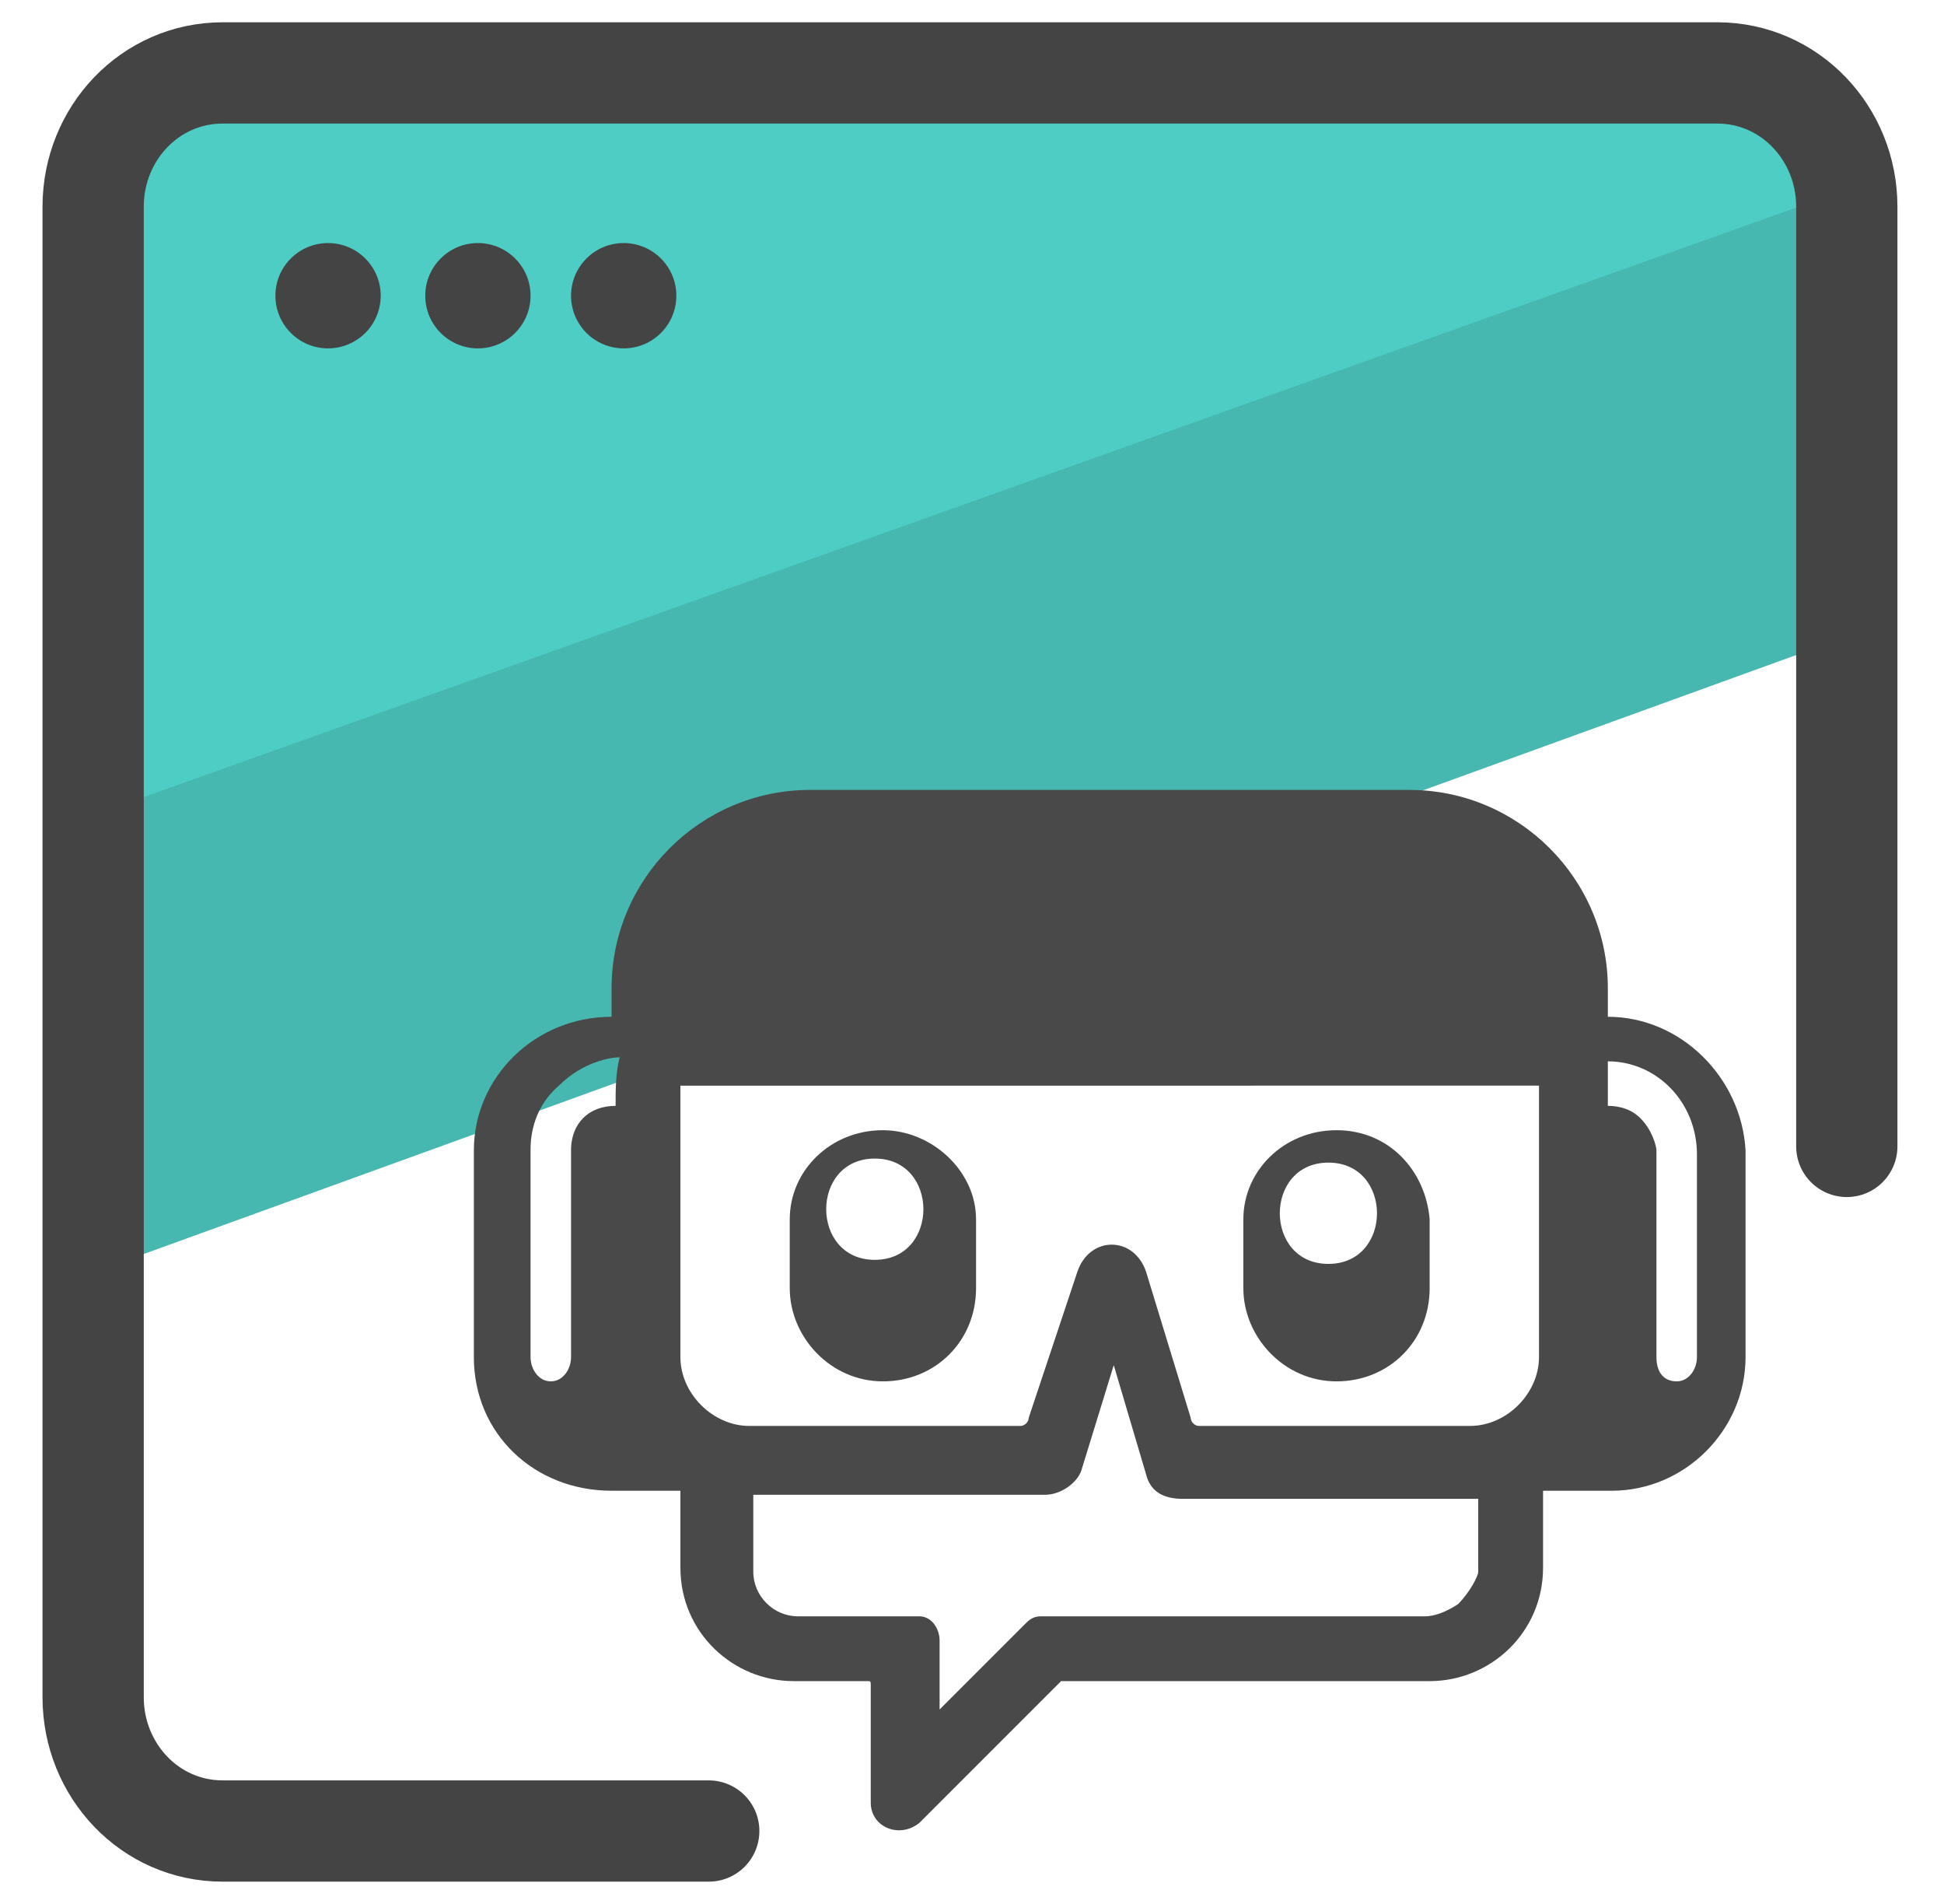 <svg xmlns="http://www.w3.org/2000/svg" id="Layer_1" x="0" y="0" version="1.1" viewBox="0 0 48 47" xml:space="preserve"><style>.st3{fill:#444}.st4{fill:#494949}</style><path fill="#46b8b0" d="M45.5 10.6l.7 4.9L2.6 31.3 2.1 21v-5.8L40.2 1.4l4.9 2.1z"/><path fill="#4ecdc4" d="M44 1.4l2.1 3.1L1.8 20.3 2.9 4.1l2.8-2.7 27.4-.2z"/><path fill="none" stroke="#444" stroke-linecap="round" stroke-linejoin="round" stroke-miterlimit="10" stroke-width="2.5" d="M17.5 45.2h-12c-1.8 0-3.2-1.5-3.2-3.3V5.1c0-1.8 1.4-3.3 3.2-3.3h36.9c1.8 0 3.2 1.5 3.2 3.3v23.2"/><circle cx="8.1" cy="7.3" r="1.3" class="st3"/><circle cx="11.8" cy="7.3" r="1.3" class="st3"/><circle cx="15.4" cy="7.3" r="1.3" class="st3"/><g id="kevin"><path d="M21.8 34.1c1.3 0 2.3-1 2.3-2.3v-1.7c0-1.2-1.1-2.2-2.3-2.2-1.3 0-2.3 1-2.3 2.2v1.7c0 1.2 1 2.3 2.3 2.3zm-.2-5.5c1.6 0 1.6 2.5 0 2.5s-1.6-2.5 0-2.5zm11.4-.7c-1.3 0-2.3 1-2.3 2.2v1.7c0 1.2 1 2.3 2.3 2.3s2.3-1 2.3-2.3v-1.7c-.1-1.2-1-2.2-2.3-2.2zm-.2 3.3c-1.6 0-1.6-2.5 0-2.5s1.6 2.5 0 2.5z" class="st4"/><path d="M39.7 25.1v-.7c0-2.7-2.2-4.9-4.9-4.9H20c-2.7 0-4.9 2.2-4.9 4.9v.7c-1.9 0-3.4 1.5-3.4 3.3v5.1c0 1.9 1.5 3.3 3.4 3.3h1.7v1.9c0 1.6 1.3 2.8 2.8 2.8h1.8c.1 0 .1 0 .1.1v2.9c0 .6.7.9 1.2.5l3.5-3.5h9.1c1.5 0 2.8-1.2 2.8-2.8v-1.9h1.7c1.8 0 3.3-1.5 3.3-3.3v-5.1c-.1-1.8-1.6-3.3-3.4-3.3zm-24.5 2.2c-.1 0-.5 0-.8.3-.3.3-.3.7-.3.8v5.1c0 .3-.2.6-.5.6s-.5-.3-.5-.6v-5.1c0-.2 0-1 .7-1.6.6-.6 1.3-.7 1.5-.7-.1.4-.1.8-.1 1.2zm21.3 11.5c0 .1-.2.5-.5.8-.3.2-.6.3-.8.3h-9.5c-.2 0-.3.1-.4.2l-2.1 2.1v-1.7c0-.3-.2-.6-.5-.6h-3c-.6 0-1.1-.5-1.1-1.1v-1.9h7.2c.4 0 .8-.3.9-.6l.8-2.6.8 2.7c.1.4.4.6.9.6h7.3v1.8zm1.5-5.3c0 .9-.8 1.7-1.7 1.7h-6.7c-.1 0-.2-.1-.2-.2l-1.1-3.6c-.3-.9-1.4-.9-1.7 0L25.4 35c0 .1-.1.2-.2.2h-6.7c-.9 0-1.7-.8-1.7-1.7v-6.7H38v6.7zm3.9 0c0 .3-.2.6-.5.6s-.5-.2-.5-.6v-5.1c0-.1-.1-.5-.4-.8-.3-.3-.7-.3-.8-.3v-1.1c1.2 0 2.2 1 2.2 2.3v5z" class="st4"/></g></svg>